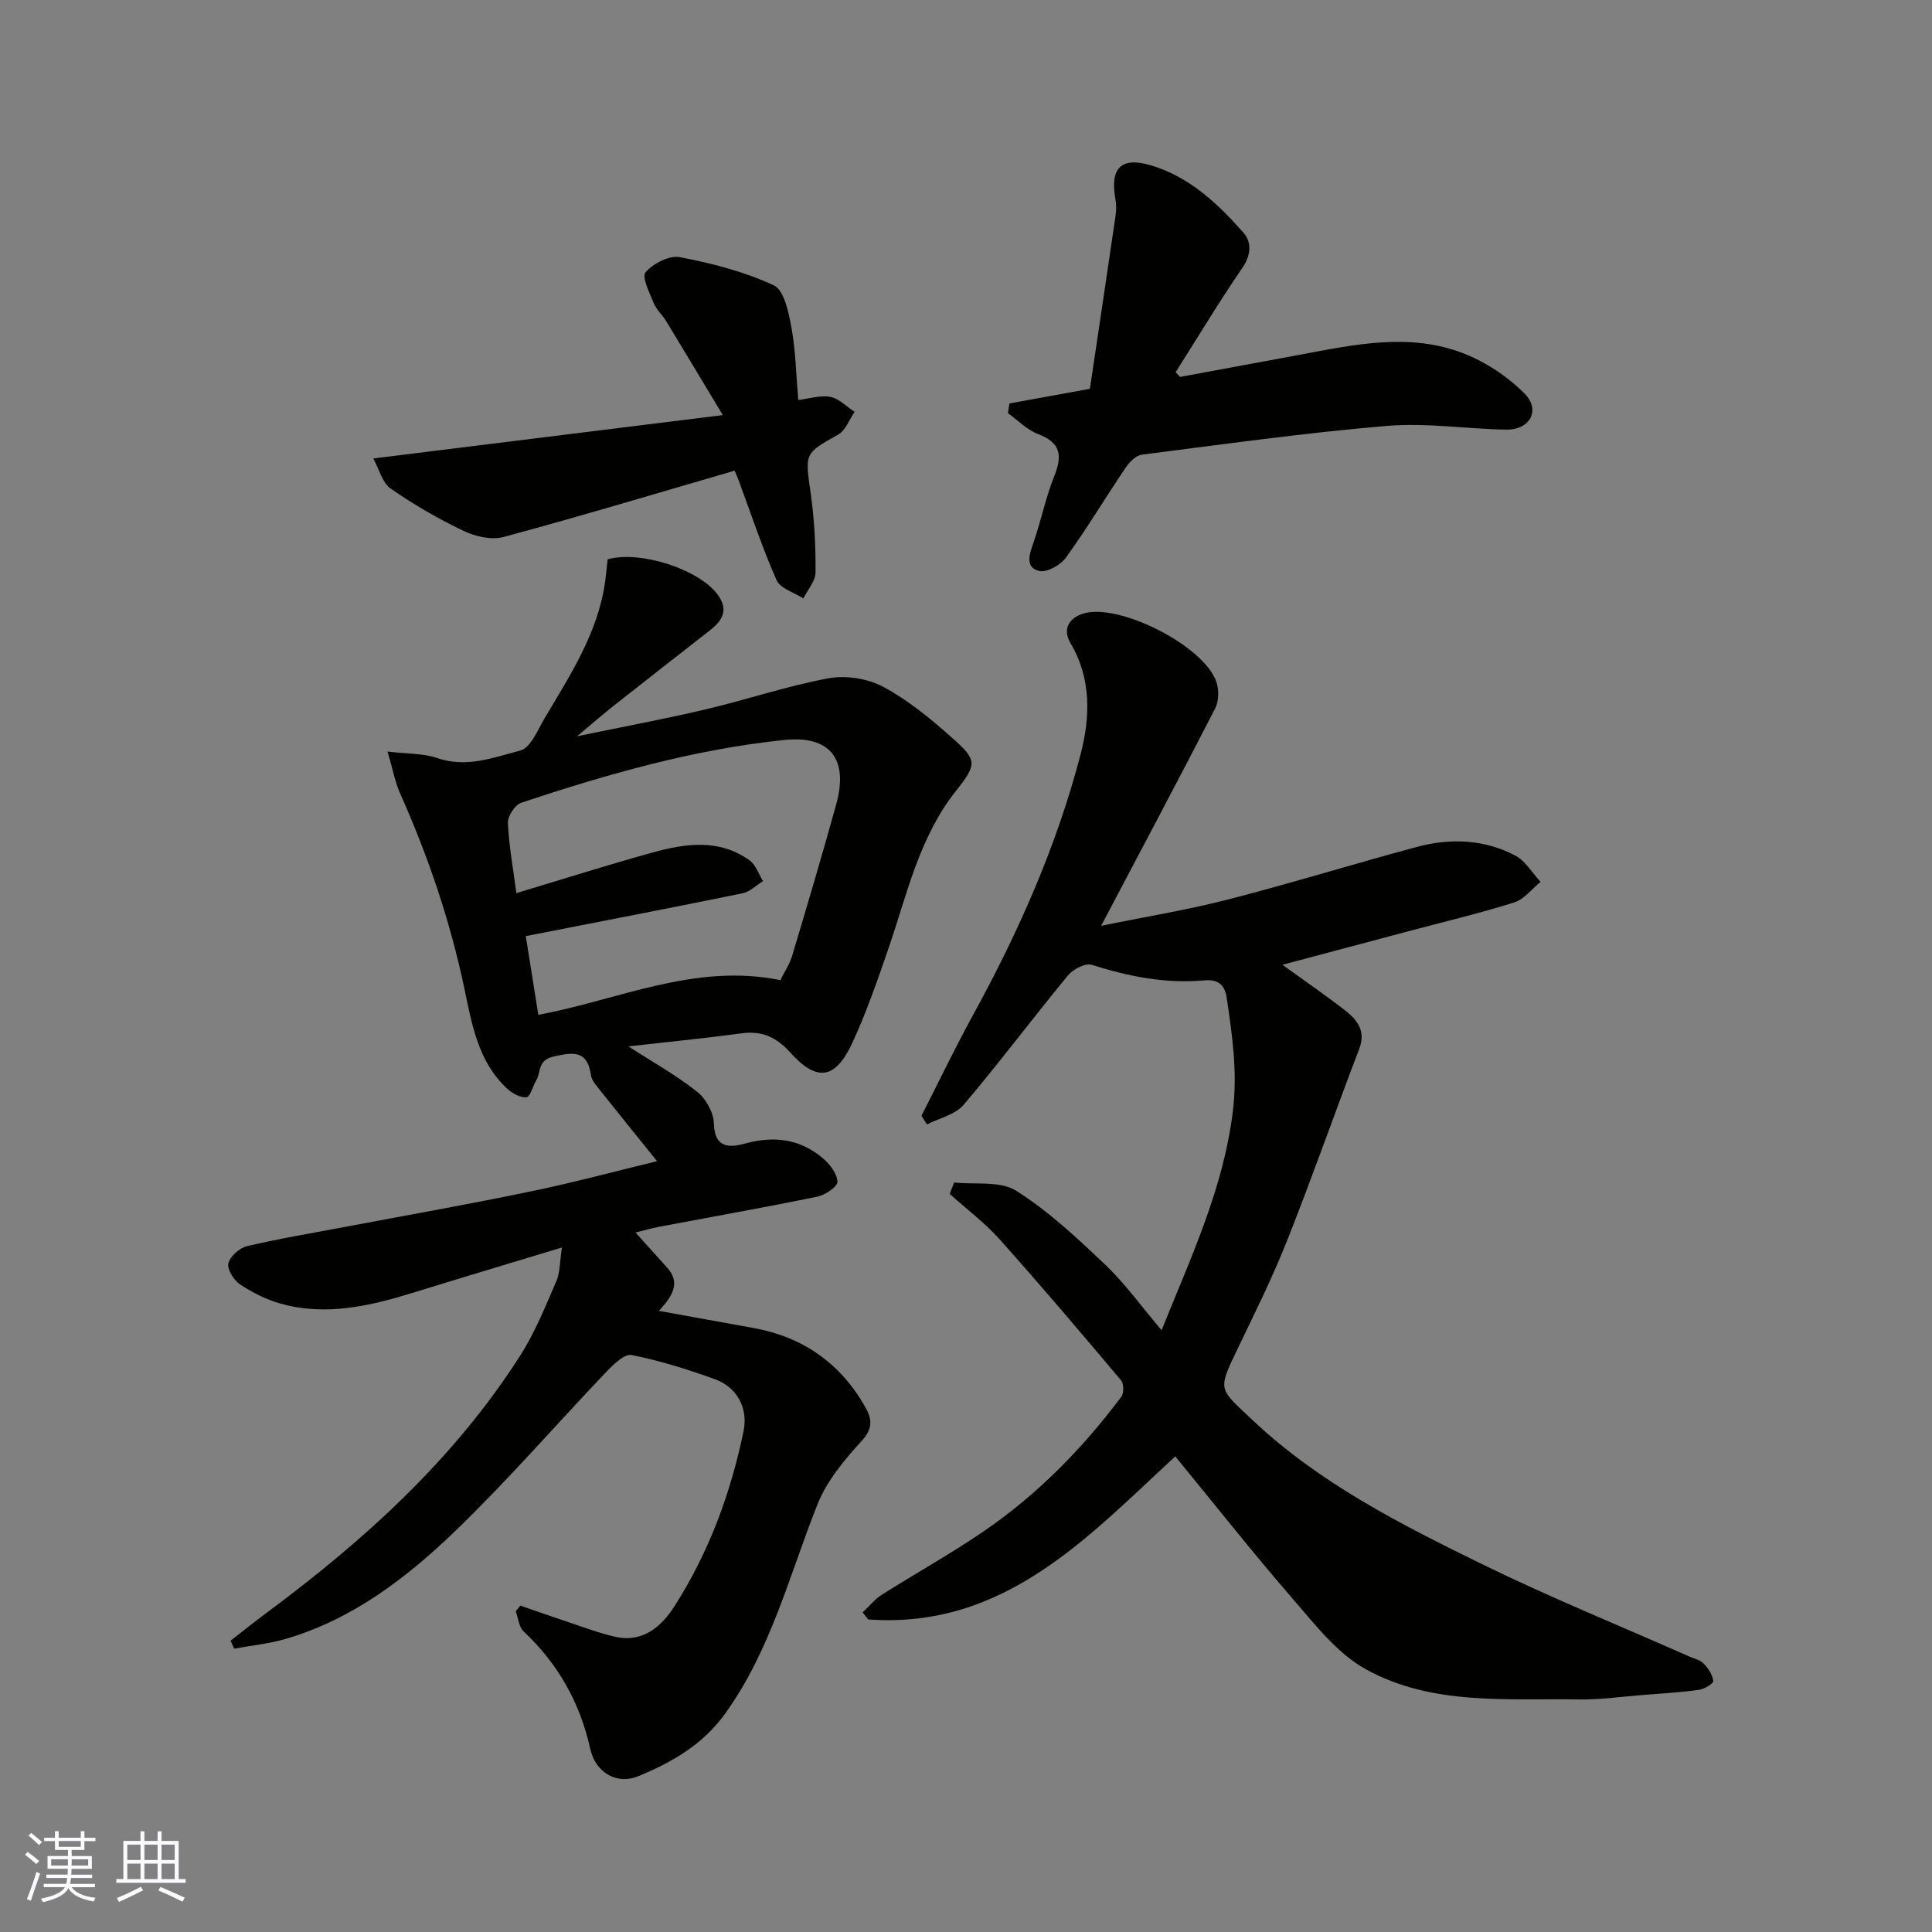 <svg enable-background="new 0 0 400 400" viewBox="0 0 400 400" xmlns="http://www.w3.org/2000/svg"><rect x="0" y="0" width="400" height="400" fill="#808080" stroke="none"/><g fill="#010100"><path d="m136.04 240.41c-4.15-5.15-8.07-9.98-11.93-14.84-.7-.89-1.6-1.87-1.75-2.91-.75-5.18-3.46-4.88-7.72-3.92-3.4.77-2.59 3.21-3.61 4.92-.72 1.21-1.24 3.43-2.03 3.51-1.28.14-2.97-.82-4.03-1.81-6-5.56-7.27-13.32-8.83-20.72-2.94-13.94-7.46-27.29-13.26-40.26-1.08-2.42-1.56-5.11-2.64-8.78 4.23.51 7.44.36 10.27 1.34 6.07 2.11 11.71-.11 17.23-1.56 2.12-.56 3.58-4.24 5.02-6.68 5.31-8.97 11.1-17.75 12.55-28.43.2-1.49.33-2.98.49-4.47 6.7-1.88 18.76 2.01 22.72 7.22 2.39 3.15 1.12 5.41-1.52 7.47-6.58 5.15-13.17 10.28-19.73 15.46-2.28 1.8-4.48 3.71-7.81 6.49 9.79-2.03 18.23-3.59 26.58-5.56 8.54-2.01 16.91-4.86 25.52-6.45 3.59-.66 8.09.05 11.31 1.77 5.13 2.75 9.78 6.58 14.17 10.48 5.2 4.63 5.39 5.39.92 11.02-7.67 9.65-10.12 21.35-13.97 32.54-2.27 6.61-4.57 13.26-7.49 19.6-3.51 7.62-7.33 8.24-12.86 2.1-2.92-3.23-5.87-4.57-10.13-4-7.92 1.07-15.87 1.85-23.41 2.7 4.85 3.13 9.8 5.9 14.21 9.37 1.83 1.44 3.45 4.36 3.5 6.63.1 5.25 3.49 4.94 6.44 4.12 6.03-1.66 11.41-.96 16.14 3.06 1.43 1.22 2.96 3.2 2.99 4.86.02 1.04-2.56 2.75-4.19 3.08-10.86 2.23-21.78 4.16-32.67 6.22-1.7.32-3.36.81-4.94 1.21 2.25 2.49 4.4 4.86 6.54 7.25 2.68 2.99 1.42 5.63-1.71 8.96 7.1 1.29 13.41 2.42 19.72 3.57 10.11 1.86 17.76 7.23 22.9 16.13 1.46 2.53 1.85 4.53-.64 7.24-3.62 3.94-7.26 8.35-9.19 13.24-5.8 14.64-9.62 30.06-19.04 43.17-4.67 6.5-11.11 10.16-18.08 13.02-4.32 1.77-8.77-.72-9.87-5.67-2.14-9.63-6.68-17.63-13.81-24.35-.98-.92-1.1-2.74-1.62-4.15.31-.39.63-.78.94-1.18 3.28 1.13 6.56 2.3 9.85 3.39 3.24 1.07 6.45 2.3 9.76 3.06 5.81 1.33 9.69-2.19 12.38-6.42 7.07-11.09 11.59-23.31 14.24-36.17.98-4.77-1.38-9.09-5.93-10.73-5.63-2.03-11.38-3.84-17.23-5.01-1.49-.3-3.81 1.97-5.28 3.51-10.4 10.91-20.29 22.35-31.12 32.8-10.13 9.77-21.34 18.4-35.22 22.46-3.47 1.02-7.13 1.37-10.7 2.03-.24-.55-.49-1.1-.73-1.65 2.47-1.92 4.91-3.89 7.42-5.75 20.28-15.04 38.84-31.82 52.55-53.29 3.05-4.77 5.19-10.14 7.46-15.36.79-1.81.71-4.01 1.17-7.01-10.8 3.28-20.59 6.2-30.35 9.22-9.16 2.84-18.4 5.09-27.96 2.38-2.93-.83-5.79-2.27-8.33-3.96-1.29-.86-2.71-3.12-2.42-4.35.35-1.45 2.31-3.2 3.87-3.57 6.81-1.6 13.72-2.74 20.6-4.04 12.5-2.37 25.03-4.57 37.48-7.16 8.86-1.79 17.64-4.17 26.81-6.39zm-29.13-55.5c9.75-2.93 18.88-5.83 28.11-8.38 6.86-1.9 13.87-2.95 20.2 1.62 1.28.93 1.85 2.83 2.75 4.28-1.4.86-2.69 2.2-4.2 2.51-14.82 3.03-29.68 5.89-44.91 8.87.83 5.19 1.67 10.47 2.59 16.3 16.53-3.05 32.38-10.81 50.11-7.18.8-1.62 1.91-3.25 2.45-5.05 3.12-10.42 6.22-20.86 9.12-31.35 2.61-9.45-1.33-14.29-10.71-13.33-18.73 1.93-36.72 7.09-54.5 13-1.3.43-2.84 2.79-2.77 4.19.24 4.85 1.12 9.67 1.76 14.52z"/><path d="m190.78 231.01c3.54-6.95 6.91-13.99 10.66-20.83 9.44-17.2 17.36-35.07 22.3-54.06 1.97-7.58 2.26-15.6-2.08-22.92-1.67-2.81-.46-5 2.17-6.02 7.2-2.79 25.7 6.53 28.06 14.16.5 1.62.45 3.88-.31 5.35-7.54 14.66-15.29 29.22-23.6 44.99 9.34-1.91 17.93-3.3 26.31-5.46 13.06-3.36 25.96-7.35 38.99-10.86 6.95-1.87 13.97-1.62 20.43 1.77 2.12 1.11 3.52 3.6 5.25 5.45-1.81 1.46-3.41 3.62-5.48 4.27-7.44 2.32-15.04 4.13-22.58 6.14-8.26 2.2-16.51 4.4-25.38 6.76 4.61 3.34 8.85 6.24 12.9 9.39 2.54 1.97 4.43 4.27 2.99 8.03-5.05 13.21-9.72 26.57-14.94 39.71-3.06 7.72-6.78 15.19-10.39 22.69-4.03 8.38-3.7 7.89 3.13 14.34 13.93 13.17 30.73 21.65 47.61 29.92 14.04 6.87 28.56 12.77 42.86 19.1 1.05.46 2.31.74 3.05 1.5.95.98 1.85 2.34 1.98 3.62.05.53-1.9 1.68-3.04 1.83-4.07.54-8.18.78-12.27 1.11-4.1.33-8.21.93-12.3.86-15.06-.25-30.65 1.34-44.36-6.27-5.94-3.3-10.55-9.33-15.16-14.64-8.34-9.62-16.22-19.63-24.25-29.41-18.2 16.78-35.42 35.78-63.57 33.76-.39-.49-.77-.98-1.16-1.46 1.32-1.23 2.48-2.71 3.98-3.66 7.02-4.45 14.31-8.49 21.15-13.18 11.07-7.58 20.39-17.08 28.42-27.8.56-.74.54-2.71-.04-3.4-8.27-9.81-16.57-19.61-25.12-29.17-3.1-3.46-6.89-6.31-10.37-9.44.31-.79.62-1.58.93-2.36 4.34.48 9.53-.38 12.85 1.72 6.72 4.24 12.66 9.82 18.46 15.34 4.13 3.93 7.5 8.66 11.63 13.53 6.14-15.27 12.83-29.41 14.77-45.42.98-8.1-.14-15.64-1.28-23.4-.42-2.83-1.9-3.87-4.72-3.61-7.99.72-15.65-.83-23.25-3.23-1.31-.41-3.86.94-4.92 2.22-7.29 8.85-14.16 18.03-21.58 26.77-1.73 2.04-5.02 2.74-7.59 4.06-.37-.6-.75-1.19-1.14-1.79z"/><path d="m208.99 83.53c5.18-.94 10.35-1.88 16.66-3.03 1.75-11.78 3.57-23.83 5.32-35.89.17-1.14.15-2.35-.05-3.49-1.12-6.32 1.19-8.72 7.36-6.89 7.98 2.37 13.9 7.96 19.22 14.01 1.59 1.81 1.58 4.49-.22 7.12-4.85 7.08-9.28 14.44-13.87 21.69.3.33.6.66.9.99 8.26-1.53 16.52-3.05 24.78-4.59 11.31-2.11 22.74-4.64 33.93-.28 4.63 1.8 9.14 4.81 12.64 8.33 3.38 3.4 1.07 7.53-3.78 7.45-8.26-.14-16.59-1.46-24.76-.77-16.95 1.43-33.81 3.8-50.69 5.95-1.21.15-2.56 1.48-3.32 2.61-4.19 6.2-8.04 12.64-12.42 18.71-1.11 1.55-3.96 3.14-5.55 2.76-2.88-.69-2.07-3.32-1.23-5.7 1.61-4.6 2.56-9.44 4.37-13.95 1.71-4.26 1.34-6.91-3.34-8.68-2.3-.87-4.19-2.86-6.26-4.34.11-.67.21-1.34.31-2.01z"/><path d="m152.09 97.45c-16.3 4.74-32.01 9.46-47.85 13.73-2.49.67-5.82-.1-8.26-1.26-5.25-2.51-10.34-5.46-15.12-8.78-1.72-1.2-2.34-3.97-3.58-6.22 24.19-3 47.52-5.89 72.37-8.98-4.21-6.99-7.97-13.27-11.77-19.52-.76-1.25-1.97-2.28-2.51-3.6-.86-2.14-2.55-5.47-1.72-6.44 1.57-1.82 4.92-3.56 7.1-3.14 6.64 1.27 13.36 3 19.45 5.83 2.15 1 3.09 5.62 3.66 8.75.88 4.83.96 9.79 1.41 15 2.28-.28 4.57-1.05 6.64-.65 1.81.35 3.36 2.02 5.03 3.1-1.12 1.6-1.88 3.84-3.41 4.71-7.01 3.94-6.88 3.77-5.67 12.26.76 5.37 1.02 10.85.99 16.27-.01 1.8-1.63 3.59-2.52 5.39-1.91-1.24-4.78-2.05-5.55-3.79-2.96-6.67-5.25-13.64-7.79-20.49-.26-.74-.59-1.45-.9-2.17z"/></g><path d="m5.17 384 .55-.58c.85.61 1.65 1.24 2.4 1.87l-.59.64c-.83-.73-1.62-1.37-2.36-1.93m1.22 9.53-.82-.34c.71-1.76 1.37-3.64 1.98-5.63.24.13.5.25.76.36-.6 1.67-1.24 3.54-1.92 5.61m-.5-13.5.57-.54c.56.44 1.31 1.06 2.26 1.87l-.64.64c-.68-.66-1.41-1.32-2.19-1.97m3.25.46h2.24v-1.36h.77v1.36h4.57v-1.36h.76v1.36h2.28v.69h-2.28v1.84h-2.64v1.26h4.18v2.64h-4.21c0 .45-.02.86-.05 1.21h4.32v.69h-4.38c-.04.34-.1.75-.19 1.22h5.15v.69h-4.82c.87 1.19 2.51 1.92 4.93 2.19-.17.31-.3.57-.37.76-2.77-.49-4.52-1.41-5.26-2.76-.56 1.26-2.3 2.23-5.24 2.9-.12-.24-.26-.48-.43-.72 2.73-.55 4.38-1.34 4.96-2.38h-4.38v-.69h4.65c.1-.38.17-.79.21-1.22h-4.32v-.69h4.4c.03-.34.05-.75.05-1.21h-4.2v-2.64h4.23v-1.26h-2.69v-1.84h-2.24zm1.46 4.46v1.29h3.45c.01-.4.02-.57.01-.53v-.32-.45h-3.46zm1.55-2.59h4.57v-1.19h-4.57zm6.11 2.59h-3.42v.77c-.01.19-.01.37-.02.53h3.44z" fill="#fbfafc"/><path d="m32.63 379.16h.82v1.98h3.54v7.89h1.45v.78h-14.36v-.78h1.46v-7.89h3.54v-1.98h.82v1.98h2.73zm-3.49 11.48.5.73c-1.61.82-3.28 1.63-5 2.41-.13-.27-.28-.55-.44-.82 1.75-.72 3.4-1.49 4.94-2.32m-2.78-5.55h2.73v-3.18h-2.73zm0 3.95h2.73v-3.2h-2.73zm3.54-3.95h2.73v-3.18h-2.73zm0 3.95h2.73v-3.2h-2.73zm7.89 4.68c-1.84-.92-3.51-1.7-5.02-2.32l.45-.73c1.89.8 3.57 1.55 5.04 2.23zm-1.62-11.81h-2.73v3.18h2.73zm-2.73 7.13h2.73v-3.2h-2.73z" fill="#fbfafc"/></svg>